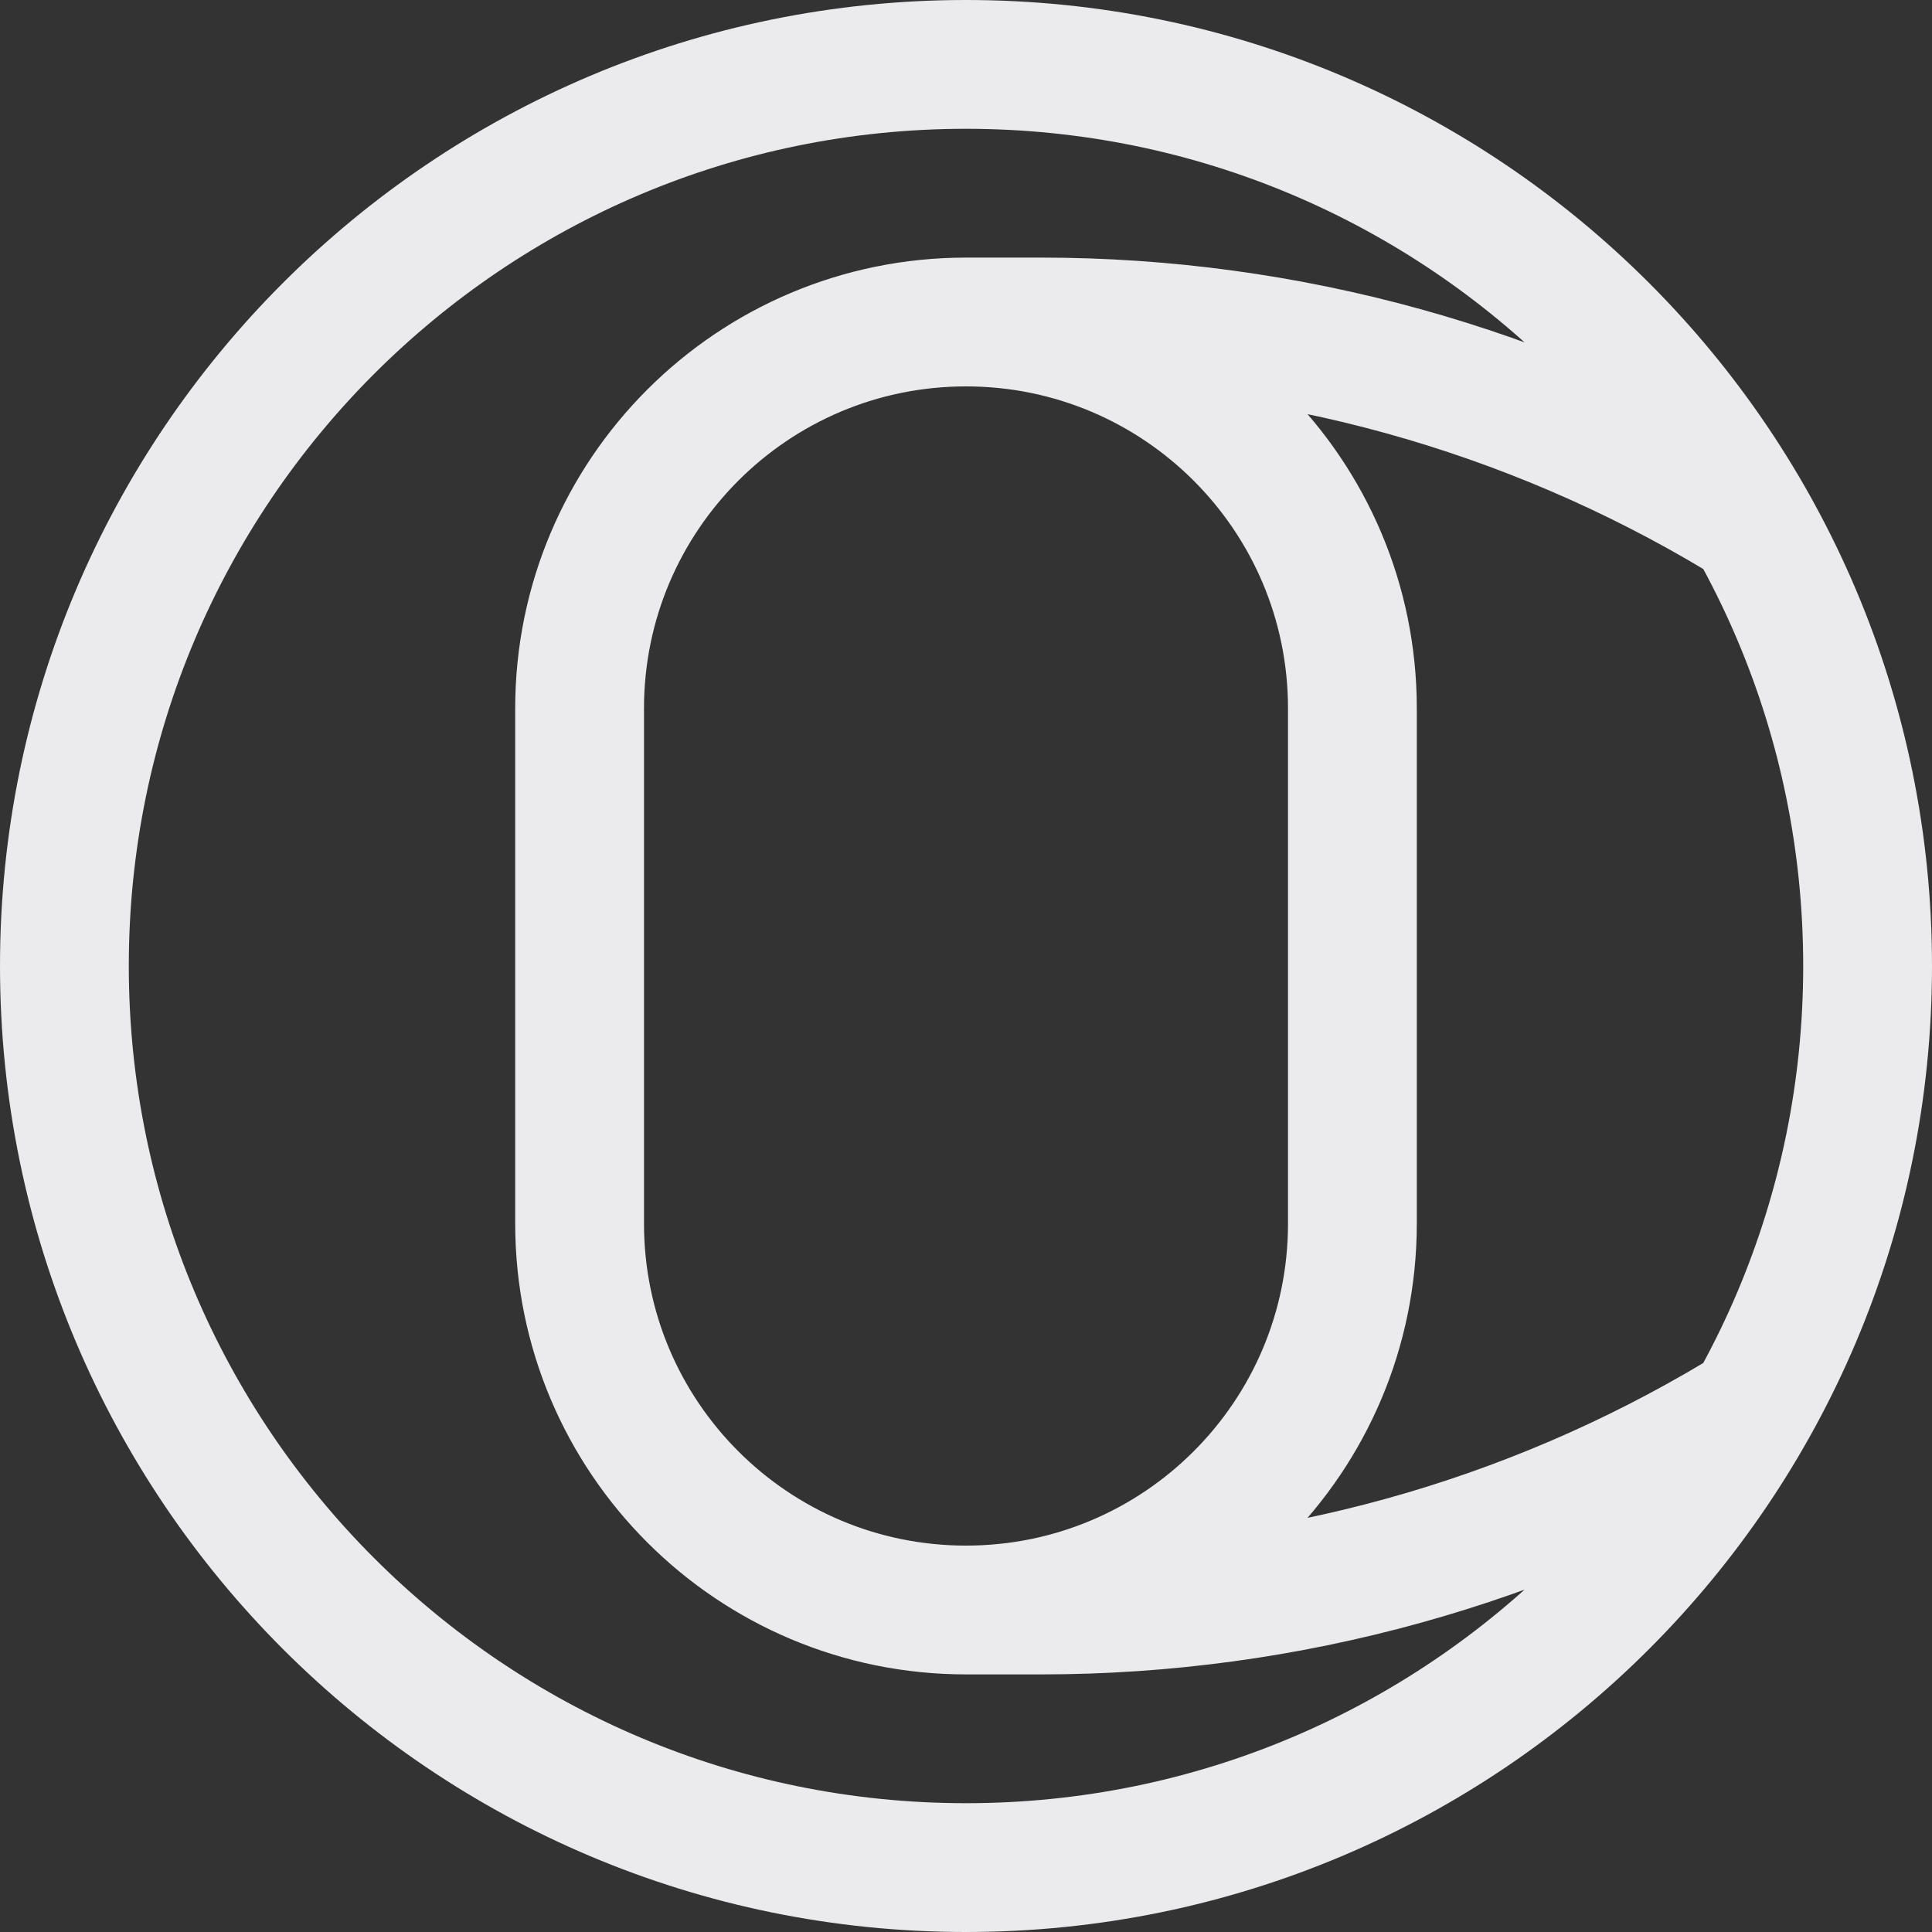 <svg width="15" height="15" viewBox="0 0 15 15" fill="none" xmlns="http://www.w3.org/2000/svg">
<rect x="0" y="0" width="15" height="15" fill="#333333" stroke="none"/>
<path d="M7.5 12.5C5.843 12.5 4.5 11.157 4.5 9.5V5.5C4.5 3.843 5.843 2.5 7.5 2.5M7.5 12.5C9.157 12.5 10.5 11.157 10.5 9.5V5.5C10.5 3.843 9.157 2.5 7.5 2.5M7.5 12.5H8.085C9.992 12.5 11.864 11.982 13.5 11M7.5 2.5H8.085C9.992 2.5 11.864 3.018 13.5 4M7.5 14.5C3.634 14.5 0.5 11.366 0.5 7.5C0.5 3.634 3.634 0.5 7.5 0.5C11.366 0.5 14.5 3.634 14.5 7.5C14.5 11.366 11.366 14.5 7.5 14.5Z" stroke="#EBEBED"/>
</svg>
